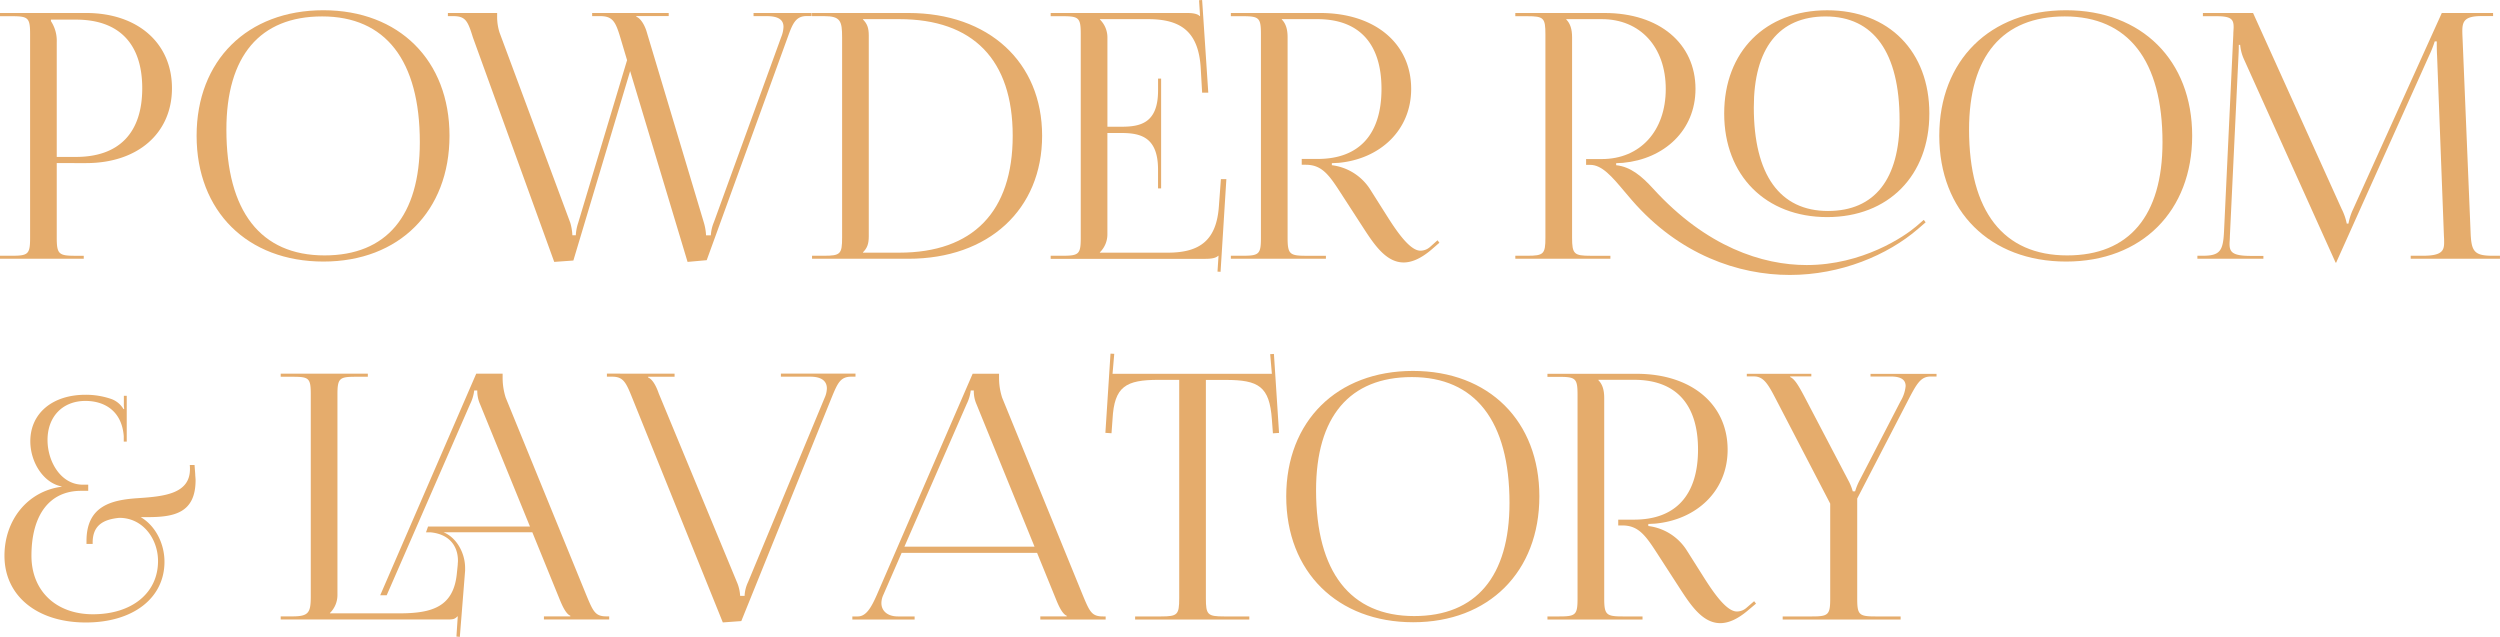 <svg xmlns="http://www.w3.org/2000/svg" viewBox="0 0 946.82 241.23"><defs><style>.cls-1{fill:#e5ac6c;}</style></defs><title>powderroom</title><g id="レイヤー_2" data-name="レイヤー 2"><g id="レイヤー_1-2" data-name="レイヤー 1"><path class="cls-1" d="M0,96.86H4.53c6.22,0,6.87-.65,6.87-6.87V13c0-6.22-.65-6.86-6.87-6.86H0V4.92H32.63c19.5,0,32.5,11.4,32.5,28.49s-13,28.36-32.5,28.36H21.49V90c0,6.22.78,6.87,7,6.87h3.23V98H0ZM19.29,8a13.55,13.55,0,0,1,2.2,8V59.43h7.26c16.32,0,25.12-9.1,25.12-26s-8.8-26-25.12-26H19.29Z"/><path class="cls-1" d="M74.46,51.41c0-28.52,19.21-47.53,48-47.53,28.66,0,47.78,19,47.78,47.53S151.16,99.06,122.5,99.06C93.67,99.06,74.46,80,74.46,51.41ZM159,53.87c0-31-13-47.65-37-47.65-23.57,0-36.26,15-36.26,42.86,0,31,13,47.65,37.16,47.65C146.37,96.73,159,81.73,159,53.87Z"/><path class="cls-1" d="M188.28,4.92V6.73a19.91,19.91,0,0,0,.9,5.57L216,84.42a19.78,19.78,0,0,1,.77,4.67h1.3a18,18,0,0,1,.9-4.67l18.52-61.63-2.59-8.68c-1.81-6.08-3-8-7.64-8h-3V4.92h29V6.09H241v.25c1.81.65,3.36,3.63,4,6l21.62,72.12a20.35,20.35,0,0,1,.78,4.67h1.81a15.11,15.11,0,0,1,1.17-5L295.88,14a11.27,11.27,0,0,0,.85-3.81c0-2.69-1.9-4.08-6.42-4.08h-4.92V4.92h22V6.09h-1.94c-4.14,0-5.31,3-7.12,8L267.65,98.54l-7.25.65L238.65,26.93l-21.5,71.74-7.25.52L179.08,14.11c-1.94-6.34-2.85-8-7.51-8h-1.94V4.92Z"/><path class="cls-1" d="M307.54,96.86h4.53c6.21,0,6.86-.65,6.86-6.87V14.11c0-6.21-.65-8-6.86-8h-4.53V4.92h36.51c30.38,0,50.63,18.59,50.63,46.49S374.43,98,344.05,98H307.54Zm33-1.17c27.95,0,43-15.5,43-44.28s-15-44.16-43-44.16H326.83v.13c1.55,1.55,2.2,3.11,2.2,6.09v76c0,3-.65,4.53-2.2,6.08v.13Z"/><path class="cls-1" d="M438.58,71.35V64.23c0-12.44-6.74-13.86-14-13.86h-5.18V88.83a9.5,9.5,0,0,1-2.85,6.73v.13h25.77c12.43,0,18.39-5,19.3-17.48l.77-10.36h2.07l-2.2,35.09-1.16-.07.39-6h-.13c-.91.9-2.72,1.16-4.79,1.16H397.92V96.86h4.53c6.22,0,6.86-.65,6.86-6.87V13c0-6.22-.64-6.86-6.86-6.86h-4.53V4.92h51.66c2.07,0,3.89.26,4.79,1.17h.13l-.38-6L455.28,0l2.33,35.09h-2.33L454.76,26C454,12,447.25,7.25,434.82,7.25H416.56v.13a9.51,9.51,0,0,1,2.85,6.73V48h5.18c7.25,0,14-1.29,14-13.73V29.78h1.16V71.35Z"/><path class="cls-1" d="M466.16,96.86h4.53c6.21,0,6.86-.65,6.86-6.87V13c0-6.22-.65-6.86-6.86-6.86h-4.53V4.92H500c20.72,0,34.45,11.53,34.45,28.75,0,15.79-11.92,26.54-27.45,28l-2.59.13v.77a20.11,20.11,0,0,1,14.37,8.94l6.47,10.23c3.33,5.25,8.55,13.2,12.68,13.2a5.49,5.49,0,0,0,3.7-1.44L544.43,91l.71.93L542.3,94.4c-4.13,3.55-7.64,5-10.7,5-6.62,0-11.12-6.72-15.2-13l-9.07-14c-4.27-6.6-7-10-12.81-10H493v-2.2h6c15.74,0,24.21-9.29,24.21-26.54S514.66,7.25,498.92,7.25H485.45v.13c1.55,1.55,2.2,3.76,2.2,6.73V90c0,6.22.78,6.87,7,6.87h7.51V98h-36Z"/><path class="cls-1" d="M573.89,96.86h4.53c6.22,0,6.87-.65,6.87-6.87V13c0-6.22-.65-6.86-6.87-6.86h-4.53V4.92h33.8c20.72,0,34.44,11.53,34.44,28.75,0,15.79-11.91,26.54-27.45,28l-2.59.13v.77c5.46.58,9.65,4.11,14,8.87,20.2,22.16,41.46,28.94,58.15,28.94,21.1,0,37-10.79,41.5-14.65l2.84-2.46.71.93-2.84,2.46c-11.57,10-29.31,17.47-48.6,17.47-19.51,0-41.89-7.68-59.78-28.28l-2.72-3.19c-4.86-5.8-8.62-10.22-13.08-10.22H600.7v-2.2h5.95c14.5,0,24.22-10.62,24.22-26.54S621.18,7.25,606.65,7.25H593.19v.13c1.55,1.55,2.2,3.76,2.2,6.73V90c0,6.22.77,6.87,7,6.87h7.51V98h-36ZM653,43c0-23.46,15.59-39.11,39-39.11S730.7,19.53,730.7,43,715.21,82.22,692,82.22,653,66.53,653,43Zm66.42,2.46c0-25.5-9.78-39.23-28-39.23-17.68,0-27.2,12.05-27.2,34.44,0,25.5,9.84,39.23,28.1,39.23C710,79.89,719.43,67.84,719.43,45.45Z"/><path class="cls-1" d="M734.46,51.41c0-28.52,19.21-47.53,48-47.53,28.67,0,47.78,19,47.78,47.53S811.17,99.06,782.5,99.06C753.67,99.06,734.46,80,734.46,51.41ZM819,53.87c0-31-13-47.65-37-47.65-23.57,0-36.26,15-36.26,42.86,0,31,13,47.65,37.17,47.65C806.37,96.73,819,81.73,819,53.87Z"/><path class="cls-1" d="M832.22,96.86h2.08c6.6,0,7.64-2,8-9.2L845.82,13c0-1,.12-1.94.12-2.72,0-2.93-.89-4.14-6.46-4.14H834.3V4.92h19l33.54,74.2a21.76,21.76,0,0,1,1.94,5.56h.65a22,22,0,0,1,1.81-5.56l33.54-74.2h19.42V6.09h-4.4c-6.29,0-7.25,1.91-7.25,5.69,0,1,.07,2.19.12,3.5l3,72.38c.26,7.38,1.17,9.2,8.29,9.2h2.85V98H913V96.86h4.66c7.12,0,8-1.9,8-5,0-.7,0-1.46-.07-2.28L923,21.37c-.13-2.33-.13-4.28-.13-5.7h-.77A40.85,40.85,0,0,1,920,21L885.18,98.54l-.39.91h-.25l-.39-.91L849.83,22.4A16.78,16.78,0,0,1,848.41,17h-.52c0,1.17,0,2.08-.13,4.41l-3.24,68c0,1.1-.13,2.08-.13,2.93,0,3.13,1.06,4.58,8.16,4.58h4.66V98h-25Z"/><path class="cls-1" d="M32.76,204.85c0-13.38,9.66-15.53,19.42-16.18s19.76-1.56,19.76-11c0-.5,0-1-.07-1.57h1.81l.26,3.5c0,.64.13,1.55.13,2.25,0,12.52-8.27,14-18.19,14l-2.59,0c5.57,3.25,9,10,9,16.9,0,13.77-11.9,23-29.78,23-18.49,0-30.82-10.11-30.82-25.25,0-13.6,8.81-24.48,21.63-26.16v-.13c-6.9-1.32-11.84-9.19-11.84-17.1,0-10.56,8.36-17.6,20.9-17.6a29.53,29.53,0,0,1,10,1.68,9,9,0,0,1,4.4,3.76l.26-.13a11.15,11.15,0,0,1-.13-2.2v-2.72H48v17.35H46.87v-2.08c-.77-9.84-7.64-13.33-14.5-13.33-8.63,0-14.37,5.91-14.37,14.79,0,8.27,5.11,16.93,13.34,16.93h2.07v2.33H30.69c-11.78,0-18.78,8.94-18.78,24.61,0,13.28,9.31,22.14,23.27,22.14,14.8,0,24.67-8.07,24.67-20.16,0-8.28-5.64-16.36-14.66-16.36v0c-5.82.57-10.1,2.64-10.1,9.38V206H32.76Z"/><path class="cls-1" d="M180.76,147.87H179.6a15.91,15.91,0,0,1-1.56,5.18l-31.59,72.39H144l36.36-83.91h10v1.55a24.63,24.63,0,0,0,1.16,7.51l30.56,74.85c2.59,6.21,3.37,8,7.64,8h1v1.17H206v-1.17h10v-.26c-1.68-.64-3.1-3.88-4-6.08l-10.39-25.51H168c5,2.07,8.15,7.92,8.15,13.49,0,.36,0,.71,0,1.06l-2,25.07-1.29-.13.51-7.64h-.13c-.9.91-1.42,1.17-3.49,1.17H106.31v-1.17h4.53c6.22,0,6.86-1.55,6.86-7.77V149.43c0-6.22-.64-6.74-6.86-6.74h-4.53v-1.16h33v1.16H134.8c-6.22,0-7,.52-7,6.74v76a9.55,9.55,0,0,1-2.84,6.73v.13h26.28c12.43,0,20.45-2.46,21.76-14.89l.36-3.5c0-.51.08-1,.08-1.5,0-6.16-3.86-10.24-10.52-10.8h-1.58l.78-2.2h38.59L181.8,153.05A12.13,12.13,0,0,1,180.76,147.87Z"/><path class="cls-1" d="M255.48,141.53v1.16h-10V143c1.81.65,3.24,3.76,4,6L279.31,221a15.36,15.36,0,0,1,1,4.66H282a13.46,13.46,0,0,1,1.3-5.18l29-69.79a9.25,9.25,0,0,0,.86-3.58c0-2.67-1.86-4.45-6.29-4.45H295.75v-1.16H324v1.16h-1.56c-4.14,0-5.18,2.33-7.51,8l-34.18,84.56-7,.51-34.32-85.07c-2.37-5.89-3.36-8-7.64-8h-1.94v-1.16Z"/><path class="cls-1" d="M322.81,233.46h2.08c3.23,0,5.17-3.62,7.12-8l36.36-83.91h10v1.55a24.3,24.3,0,0,0,1.17,7.51l30.56,74.85c2.59,6.21,3.36,8,7.64,8h1v1.17H394v-1.17h10v-.26c-1.68-.64-3.11-3.88-4-6.08l-7.23-17.74H341.48l-7,16.06a7.53,7.53,0,0,0-.67,2.95c0,3,2.35,5.07,6.24,5.07h6.34v1.17H322.81Zm69-26.41-22-54a12.13,12.13,0,0,1-1-5.18h-1.16a15.91,15.91,0,0,1-1.56,5.18l-23.57,54Z"/><path class="cls-1" d="M429.9,233.46h9.84c6.22,0,6.86-.64,6.86-6.86V143.86h-7.76c-12.44,0-16.84,2.46-17.49,14.89l-.39,5.33-2.32-.15,1.94-30L422,134l-.65,7.56h60.34l-.64-7.43,1.42-.08,1.94,29.91-2.32.15-.4-5.33c-.9-12.43-5-14.89-17.48-14.89H456.7V226.6c0,6.22.65,6.86,6.87,6.86h9.58v1.17H429.9Z"/><path class="cls-1" d="M487.13,188c0-28.51,19.22-47.52,48-47.52S583,159.5,583,188s-19.11,47.66-47.78,47.66S487.13,216.6,487.13,188Zm84.56,2.46c0-31-13-47.65-37-47.65-23.57,0-36.26,15-36.26,42.86,0,31,13,47.65,37.16,47.65C559,233.33,571.69,218.33,571.69,190.47Z"/><path class="cls-1" d="M586.06,233.46h4.54c6.21,0,6.86-.64,6.86-6.86v-77c0-6.22-.65-6.87-6.86-6.87h-4.54v-1.16h33.8c20.72,0,34.44,11.52,34.44,28.74,0,15.8-11.91,26.55-27.45,28l-2.59.13v.78a20.13,20.13,0,0,1,14.38,8.93l6.47,10.23c3.33,5.26,8.55,13.21,12.68,13.21a5.5,5.5,0,0,0,3.7-1.44l2.85-2.46.71.92L662.2,231c-4.13,3.56-7.63,5-10.69,5-6.63,0-11.13-6.72-15.21-13l-9.06-14c-4.27-6.6-7-10-12.82-10h-1.55v-2.2h6c15.74,0,24.22-9.29,24.22-26.55s-8.48-26.41-24.22-26.41H605.36V144c1.55,1.55,2.2,3.75,2.2,6.73V226.6c0,6.22.78,6.86,7,6.86h7.51v1.17h-36Z"/><path class="cls-1" d="M675.15,233.46h11.14c6.21,0,6.86-.64,6.86-6.86V190.73l-20.33-39.1c-3.11-6-4.79-9.07-8.55-9.07h-2.71v-1H686v1h-8v.26c1.68.65,3.24,3.37,5.31,7.25L700,181.93a19.63,19.63,0,0,1,1.69,4.14h.9a22.85,22.85,0,0,1,1.69-4.14l15.53-30a13.54,13.54,0,0,0,1.91-5.71c0-2.17-1.45-3.62-5.53-3.62h-7.77v-1h25v1h-2.2c-3.76,0-5.24,2.56-8.68,9.2l-19.16,37V226.6c0,6.22.65,6.86,6.86,6.86h9.58v1.17H675.15Z"/></g></g></svg>